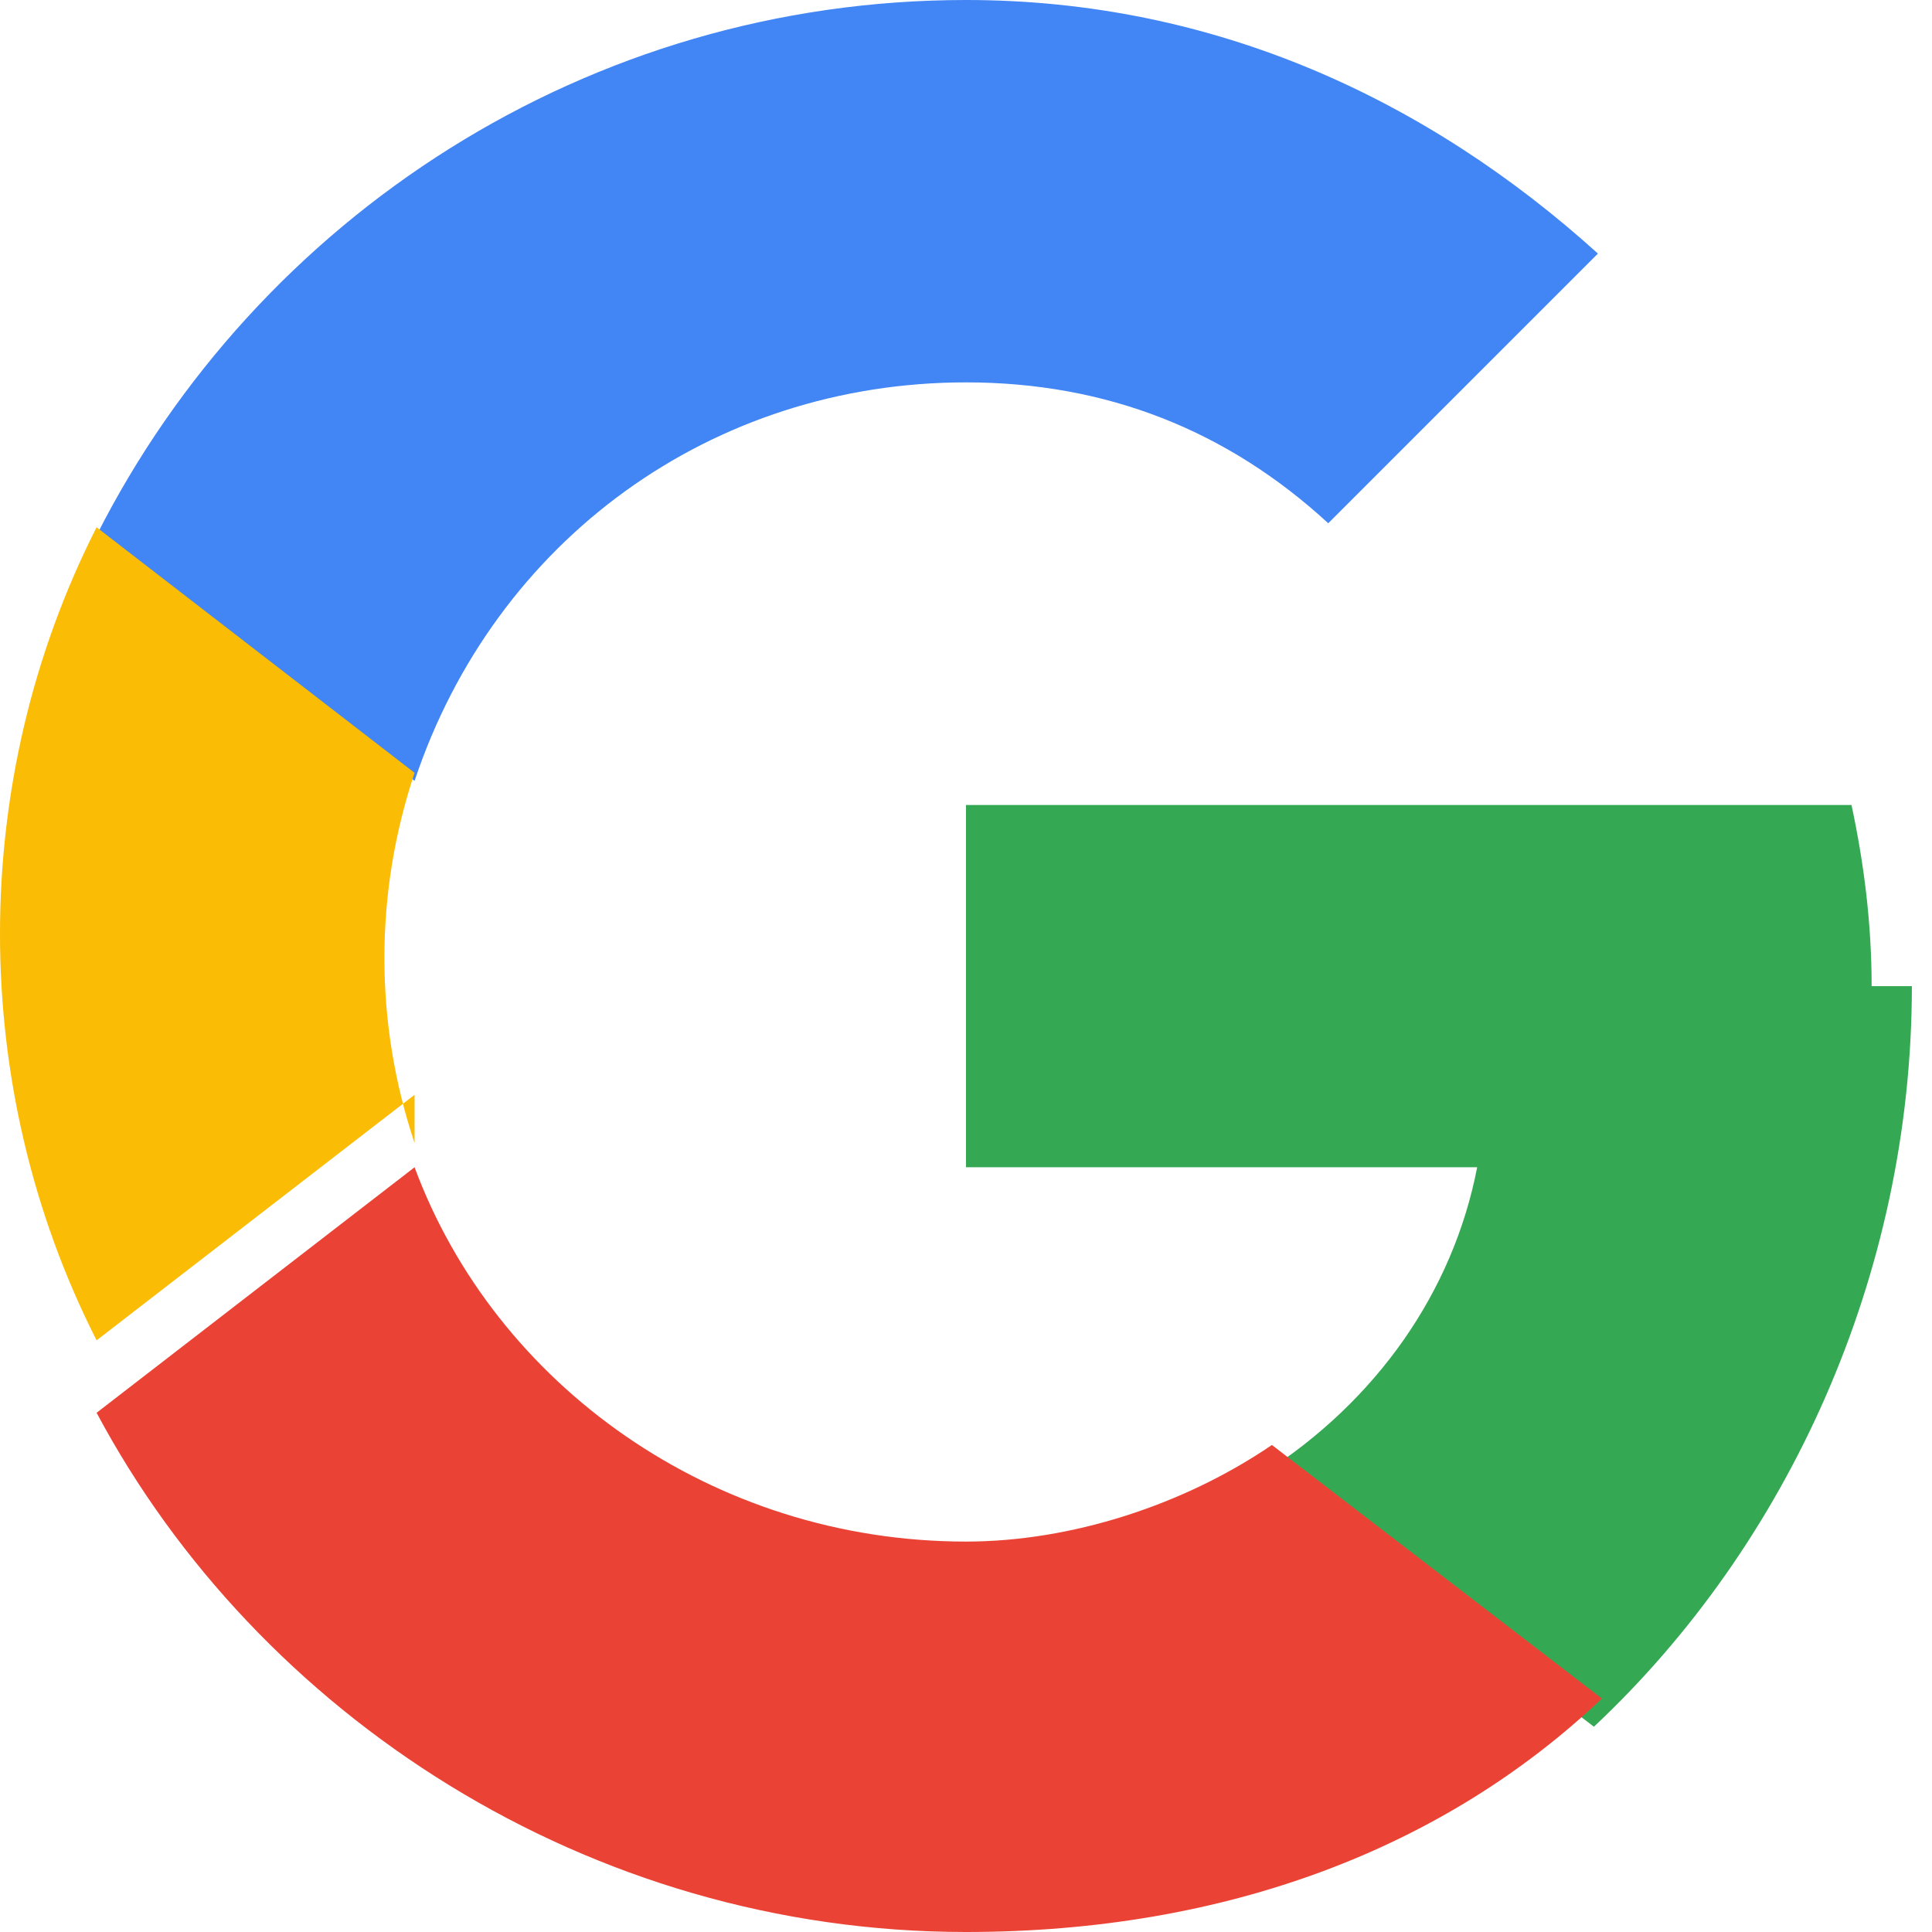 <svg xmlns="http://www.w3.org/2000/svg" width="18" height="18" viewBox="0 0 48 48">
  <path fill="#4285F4" d="M24 9.5c3.5 0 6.5 1.2 9 3.5l6.7-6.7C35.5 2.5 30.2 0 24 0 14.6 0 6.4 5.4 2.4 13.3l7.9 6.1C12.3 13.4 17.7 9.5 24 9.5z"></path>
  <path fill="#34A853" d="M46.5 24.5c0-1.6-.2-3.1-.5-4.5H24v9h12.7c-.6 3.1-2.5 5.8-5.3 7.6l8.2 6.3c4.8-4.5 7.9-11.2 7.9-18.4z"></path>
  <path fill="#FBBC05" d="M10.3 28.4c-1-3-1-6.2 0-9.2l-7.9-6.1c-3.2 6.3-3.2 13.9 0 20.2l7.9-6.1z"></path>
  <path fill="#EA4335" d="M24 48c6.5 0 11.9-2.1 15.8-5.8l-8.2-6.3c-2.2 1.5-5 2.4-7.6 2.4-6.3 0-11.7-3.9-13.7-9.3l-7.9 6.1C6.4 42.6 14.6 48 24 48z"></path>
</svg>
